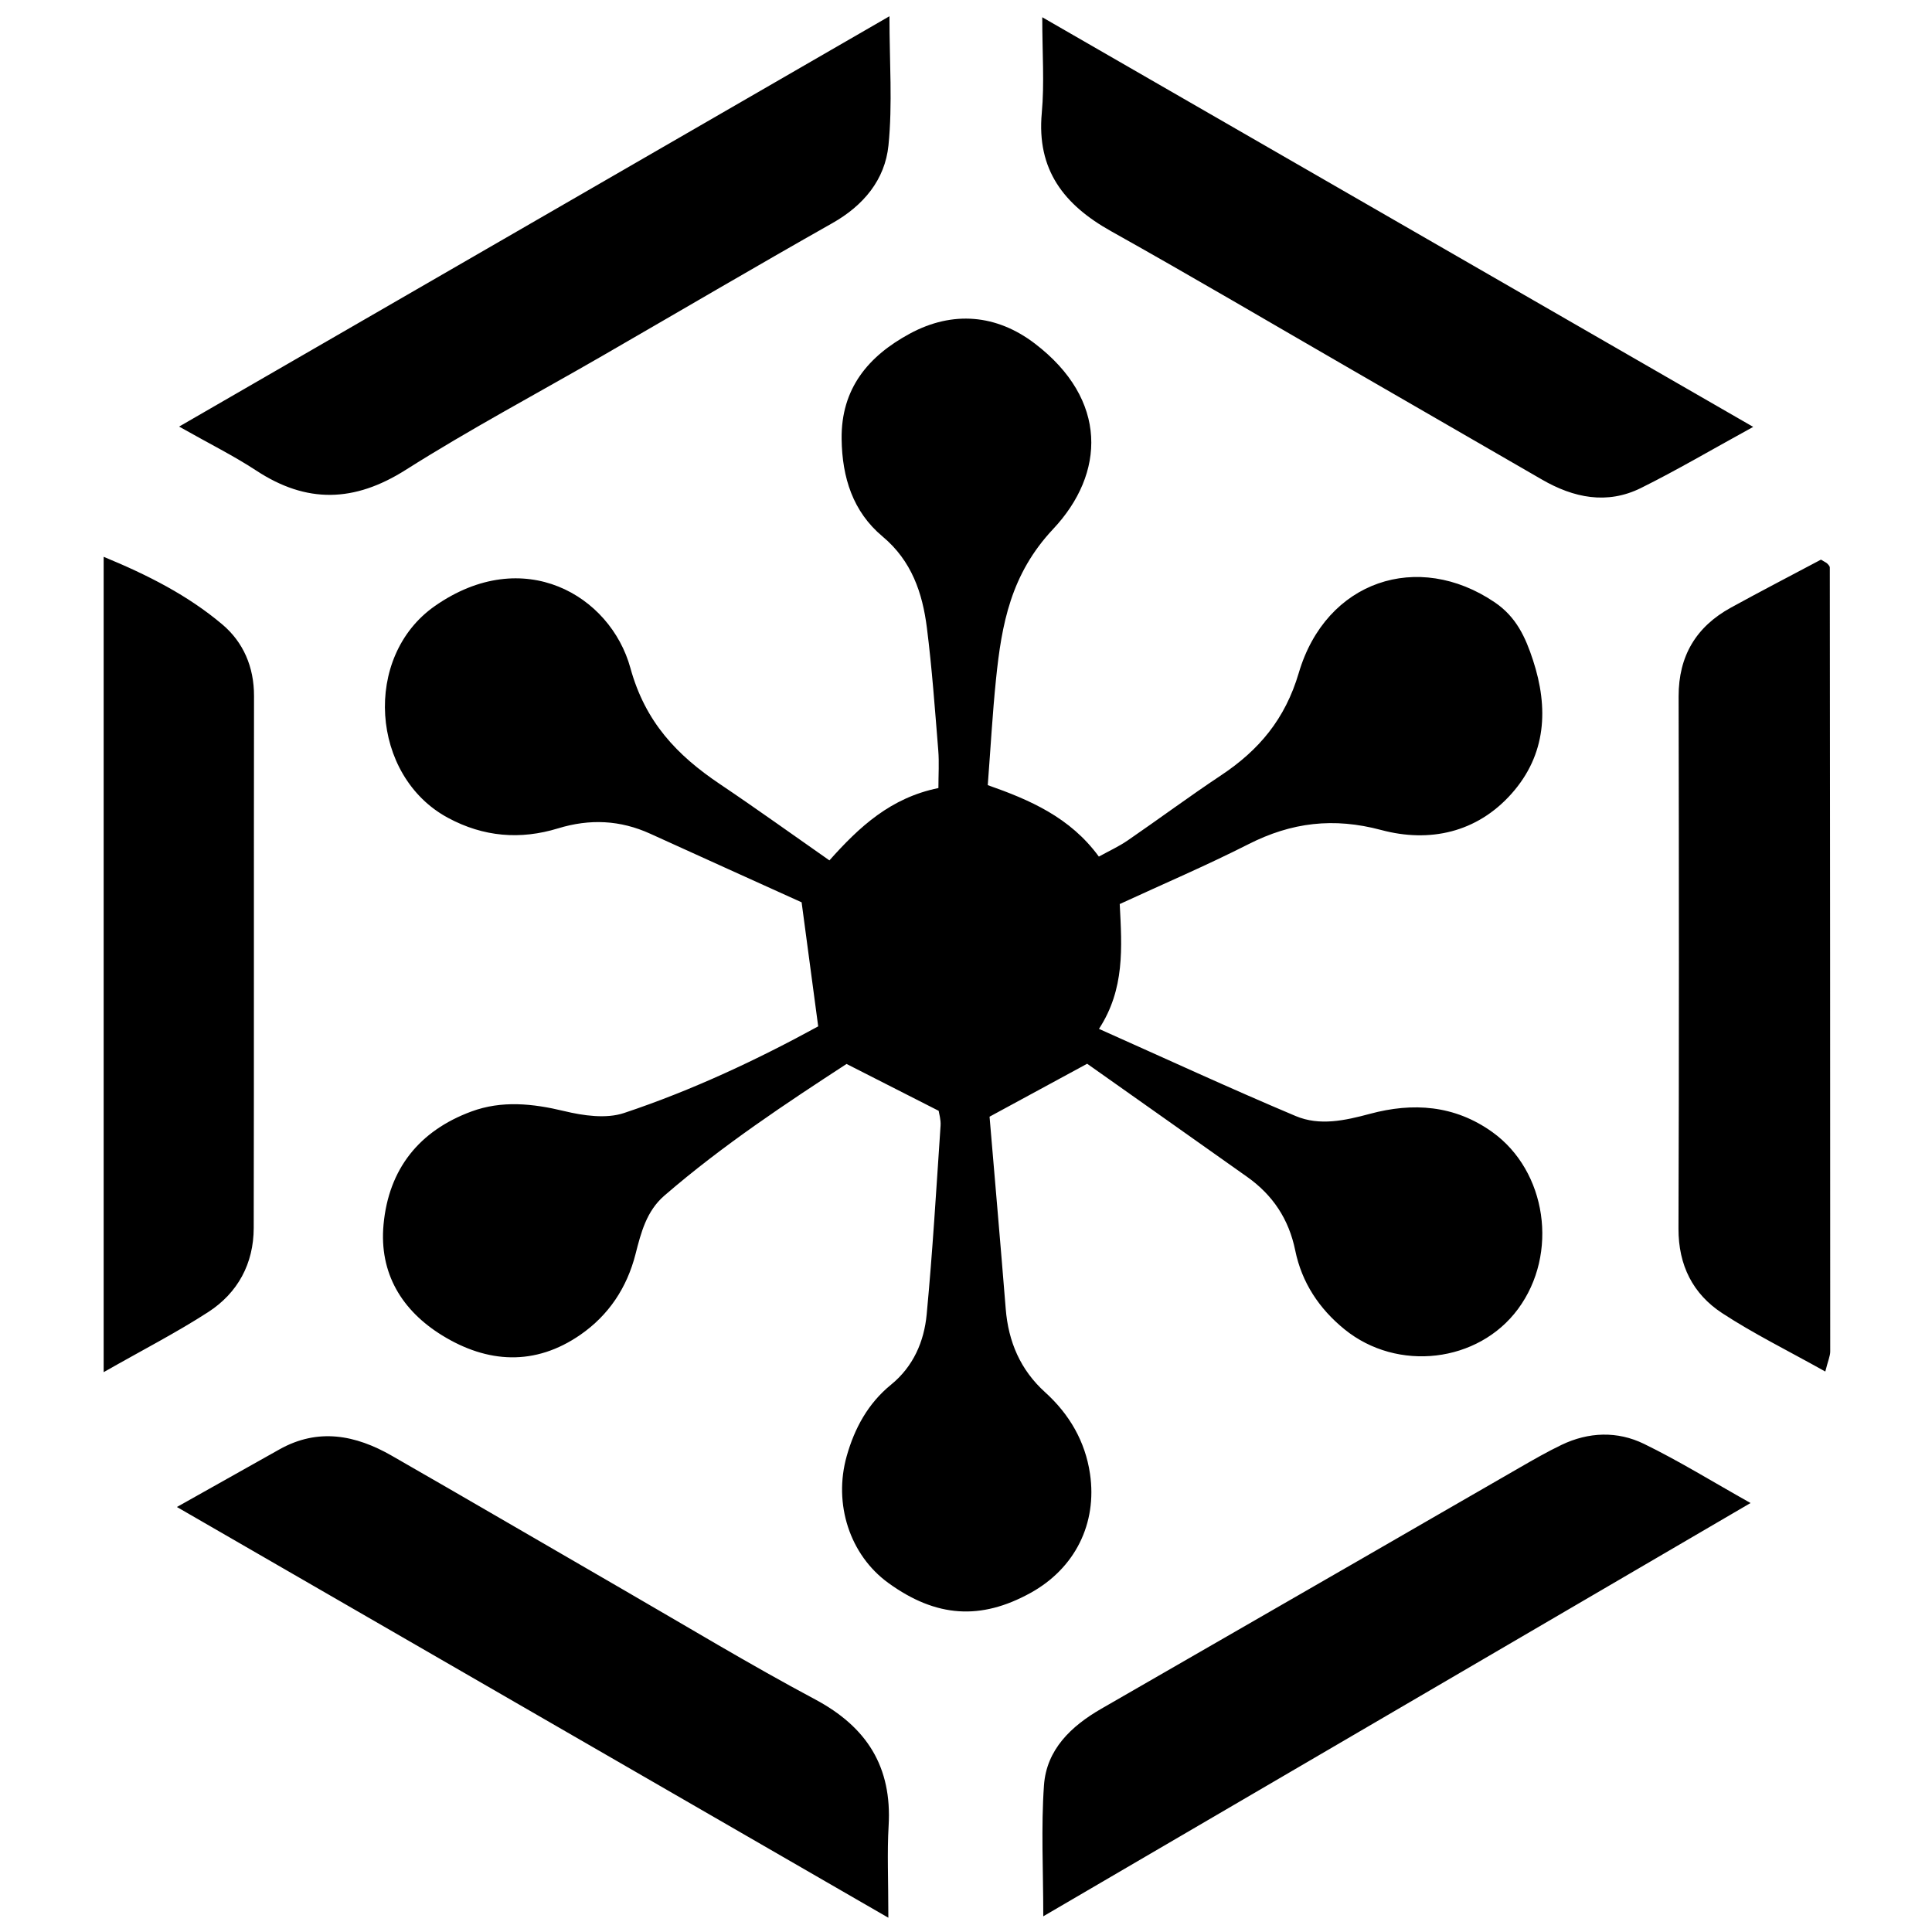 <?xml version="1.0" encoding="iso-8859-1"?>
<!-- Generator: Adobe Illustrator 19.0.0, SVG Export Plug-In . SVG Version: 6.00 Build 0)  -->
<svg version="1.1" id="Layer_1" xmlns="http://www.w3.org/2000/svg" xmlns:xlink="http://www.w3.org/1999/xlink" x="0px" y="0px"
	 viewBox="0 0 2000 2000" style="enable-background:new 0 0 2000 2000;" xml:space="preserve">
<path d="M846.991,1062.49c-5.849-43.778-11.164-83.556-17.158-128.419c-49.625-22.474-103.143-46.617-156.575-70.948
	c-31.205-14.21-62.558-15.693-95.6-5.587c-39.006,11.931-77.075,8.924-113.923-10.925c-80.226-43.216-88.543-166.864-13.57-219.253
	c91.684-64.066,181.717-11.134,202.411,64.139c15.395,55.999,48.228,90.313,92.614,120.151
	c37.904,25.481,74.988,52.18,113.417,79.026c31.083-34.873,63.403-64.805,112.835-74.888c0-13.737,0.868-26.5-0.158-39.109
	c-3.445-42.304-6.45-84.694-11.767-126.78c-4.572-36.184-15.778-69.347-45.909-94.532c-30.683-25.646-41.818-60.974-42.358-100.767
	c-0.714-52.635,27.901-86.11,70.538-109.187c44.477-24.073,89.94-19.936,129.491,10.253
	c76.136,58.113,72.878,134.588,18.959,191.967c-43.933,46.753-53.345,98.626-59.17,155.479c-3.641,35.54-5.607,71.253-8.537,109.661
	c43.54,15.276,85.319,33.319,115.009,73.979c10.738-5.948,20.78-10.502,29.729-16.647c32.392-22.245,63.974-45.691,96.694-67.43
	c39.372-26.158,66.43-58.276,80.535-106.099c28.176-95.531,123.41-126.896,202.851-73.042
	c22.438,15.211,31.901,36.375,39.579,59.777c16.33,49.773,13.792,97.828-22.088,138.223c-36.024,40.557-85.153,51.04-134.972,37.696
	c-49.334-13.214-92.898-7.927-137.351,14.632c-43.517,22.084-88.496,41.288-133.372,62.004c2.334,45.315,5.314,88.09-21.487,129.234
	c69.487,30.986,136.068,61.774,203.631,90.23c24.785,10.439,50.85,4.705,76.974-2.317c44.163-11.871,87.322-9.207,126.554,18.877
	c56.295,40.299,69.061,125.905,26.567,183.289c-41.166,55.589-124.741,65.398-179.495,20.974
	c-26.349-21.378-44.286-48.527-51.072-81.734c-6.606-32.328-23.184-57.272-49.695-76.066
	c-55.971-39.677-112.033-79.227-165.698-117.161c-34.645,18.792-65.916,35.755-101.041,54.807
	c5.364,63.431,11.293,131.152,16.737,198.913c2.741,34.114,15.196,63.234,40.847,86.424c25.15,22.738,41.491,50.954,46.405,84.366
	c7.564,51.43-15.452,97.916-61.797,123.413c-51.23,28.185-97.253,25.491-146.774-10.293c-40.18-29.035-57.262-81.982-43.272-131.542
	c8.123-28.775,22.076-54.504,45.907-73.89c22.981-18.695,34.19-44.554,36.848-72.61c6.163-65.048,9.977-130.322,14.396-195.528
	c0.422-6.228-1.594-12.62-1.975-15.345c-31.645-16.098-60.401-30.726-95.358-48.51c-61.617,40.183-128.067,83.976-188.605,136.321
	c-18.536,16.027-24.18,38.339-29.86,60.588c-8.877,34.778-27.768,63.145-56.991,83.4c-47.109,32.653-96.447,29.497-143.202,0.661
	c-41.542-25.621-65.326-64.208-60.644-114.715c5.336-57.566,36.947-97.097,90.965-117.038c31.416-11.598,63.441-8.284,96.016-0.435
	c19.845,4.782,43.404,8.192,61.903,2.033C717.115,1128.514,784.938,1096.447,846.991,1062.49z M1894.641,1399.036
	c0.012-270.505-0.154-541.009-0.419-811.514c-0.001-1.38-1.484-2.934-2.606-4.083c-0.993-1.017-2.449-1.583-6.566-4.099
	c-30.067,15.985-61.848,32.444-93.209,49.668c-36.07,19.81-54.22,50.077-54.141,91.931c0.345,183.62,0.503,367.243-0.138,550.861
	c-0.132,37.972,14.856,67.658,45.233,87.56c32.53,21.313,67.699,38.596,106.739,60.45
	C1892.443,1408.307,1894.641,1403.672,1894.641,1399.036z M215.54,1358.252c30.646-19.829,47.029-50.143,47.105-87.041
	c0.377-183.609,0.04-367.22,0.309-550.83c0.044-29.936-11.054-55.608-32.855-74.006c-35.557-30.008-76.854-51.018-122.791-69.98
	c0,281.387,0,557.953,0,844.062C147.953,1397.312,182.811,1379.428,215.54,1358.252z M919.893,1890.114
	c3.594-60.936-22.349-102.243-76.106-130.917c-67.821-36.176-133.671-76.057-200.264-114.524
	c-79.382-45.855-158.496-92.174-238.035-137.755c-37.353-21.406-76.118-29.021-116.234-6.499
	c-33.517,18.818-67.025,37.651-106.125,59.618c245.552,141.764,485.78,280.454,736.489,425.195
	C919.617,1945.342,918.269,1917.64,919.893,1890.114z M265.261,487.124c52.162,34.285,101.481,33.017,154.702-0.682
	c66.282-41.969,135.743-78.91,203.751-118.16c79.319-45.778,158.249-92.241,237.97-137.305
	c32.351-18.287,54.457-45.003,58.046-80.442c4.328-42.744,1.025-86.26,1.025-133.726
	c-245.949,142.08-486.459,281.018-735.334,424.789C217.305,459.637,242.209,471.973,265.261,487.124z M1078.447,116.938
	c-5.414,58.882,22.963,95.103,71.647,122.347c84.145,47.088,167.221,96.087,250.737,144.297
	c65.133,37.599,130.276,75.181,195.372,112.843c32.847,19.004,67.407,26.15,102.504,8.758
	c37.135-18.402,72.916-39.537,116.203-63.27c-247.698-142.725-488.194-281.3-735.967-424.068
	C1078.943,55.204,1081.264,86.307,1078.447,116.938z M1812.16,1555.921c-39.586-22.21-74.062-43.581-110.342-61.246
	c-27.466-13.373-57.223-12.43-85.341,1.066c-14.711,7.061-28.908,15.244-43.073,23.381
	c-53.861,30.943-107.594,62.108-161.412,93.125c-90.64,52.238-181.331,104.389-271.954,156.658
	c-31.093,17.933-56.698,42.065-59.322,79.247c-3.081,43.657-0.721,87.697-0.721,135.596
	C1325.053,1840.552,1565.93,1699.8,1812.16,1555.921z"/>
</svg>
